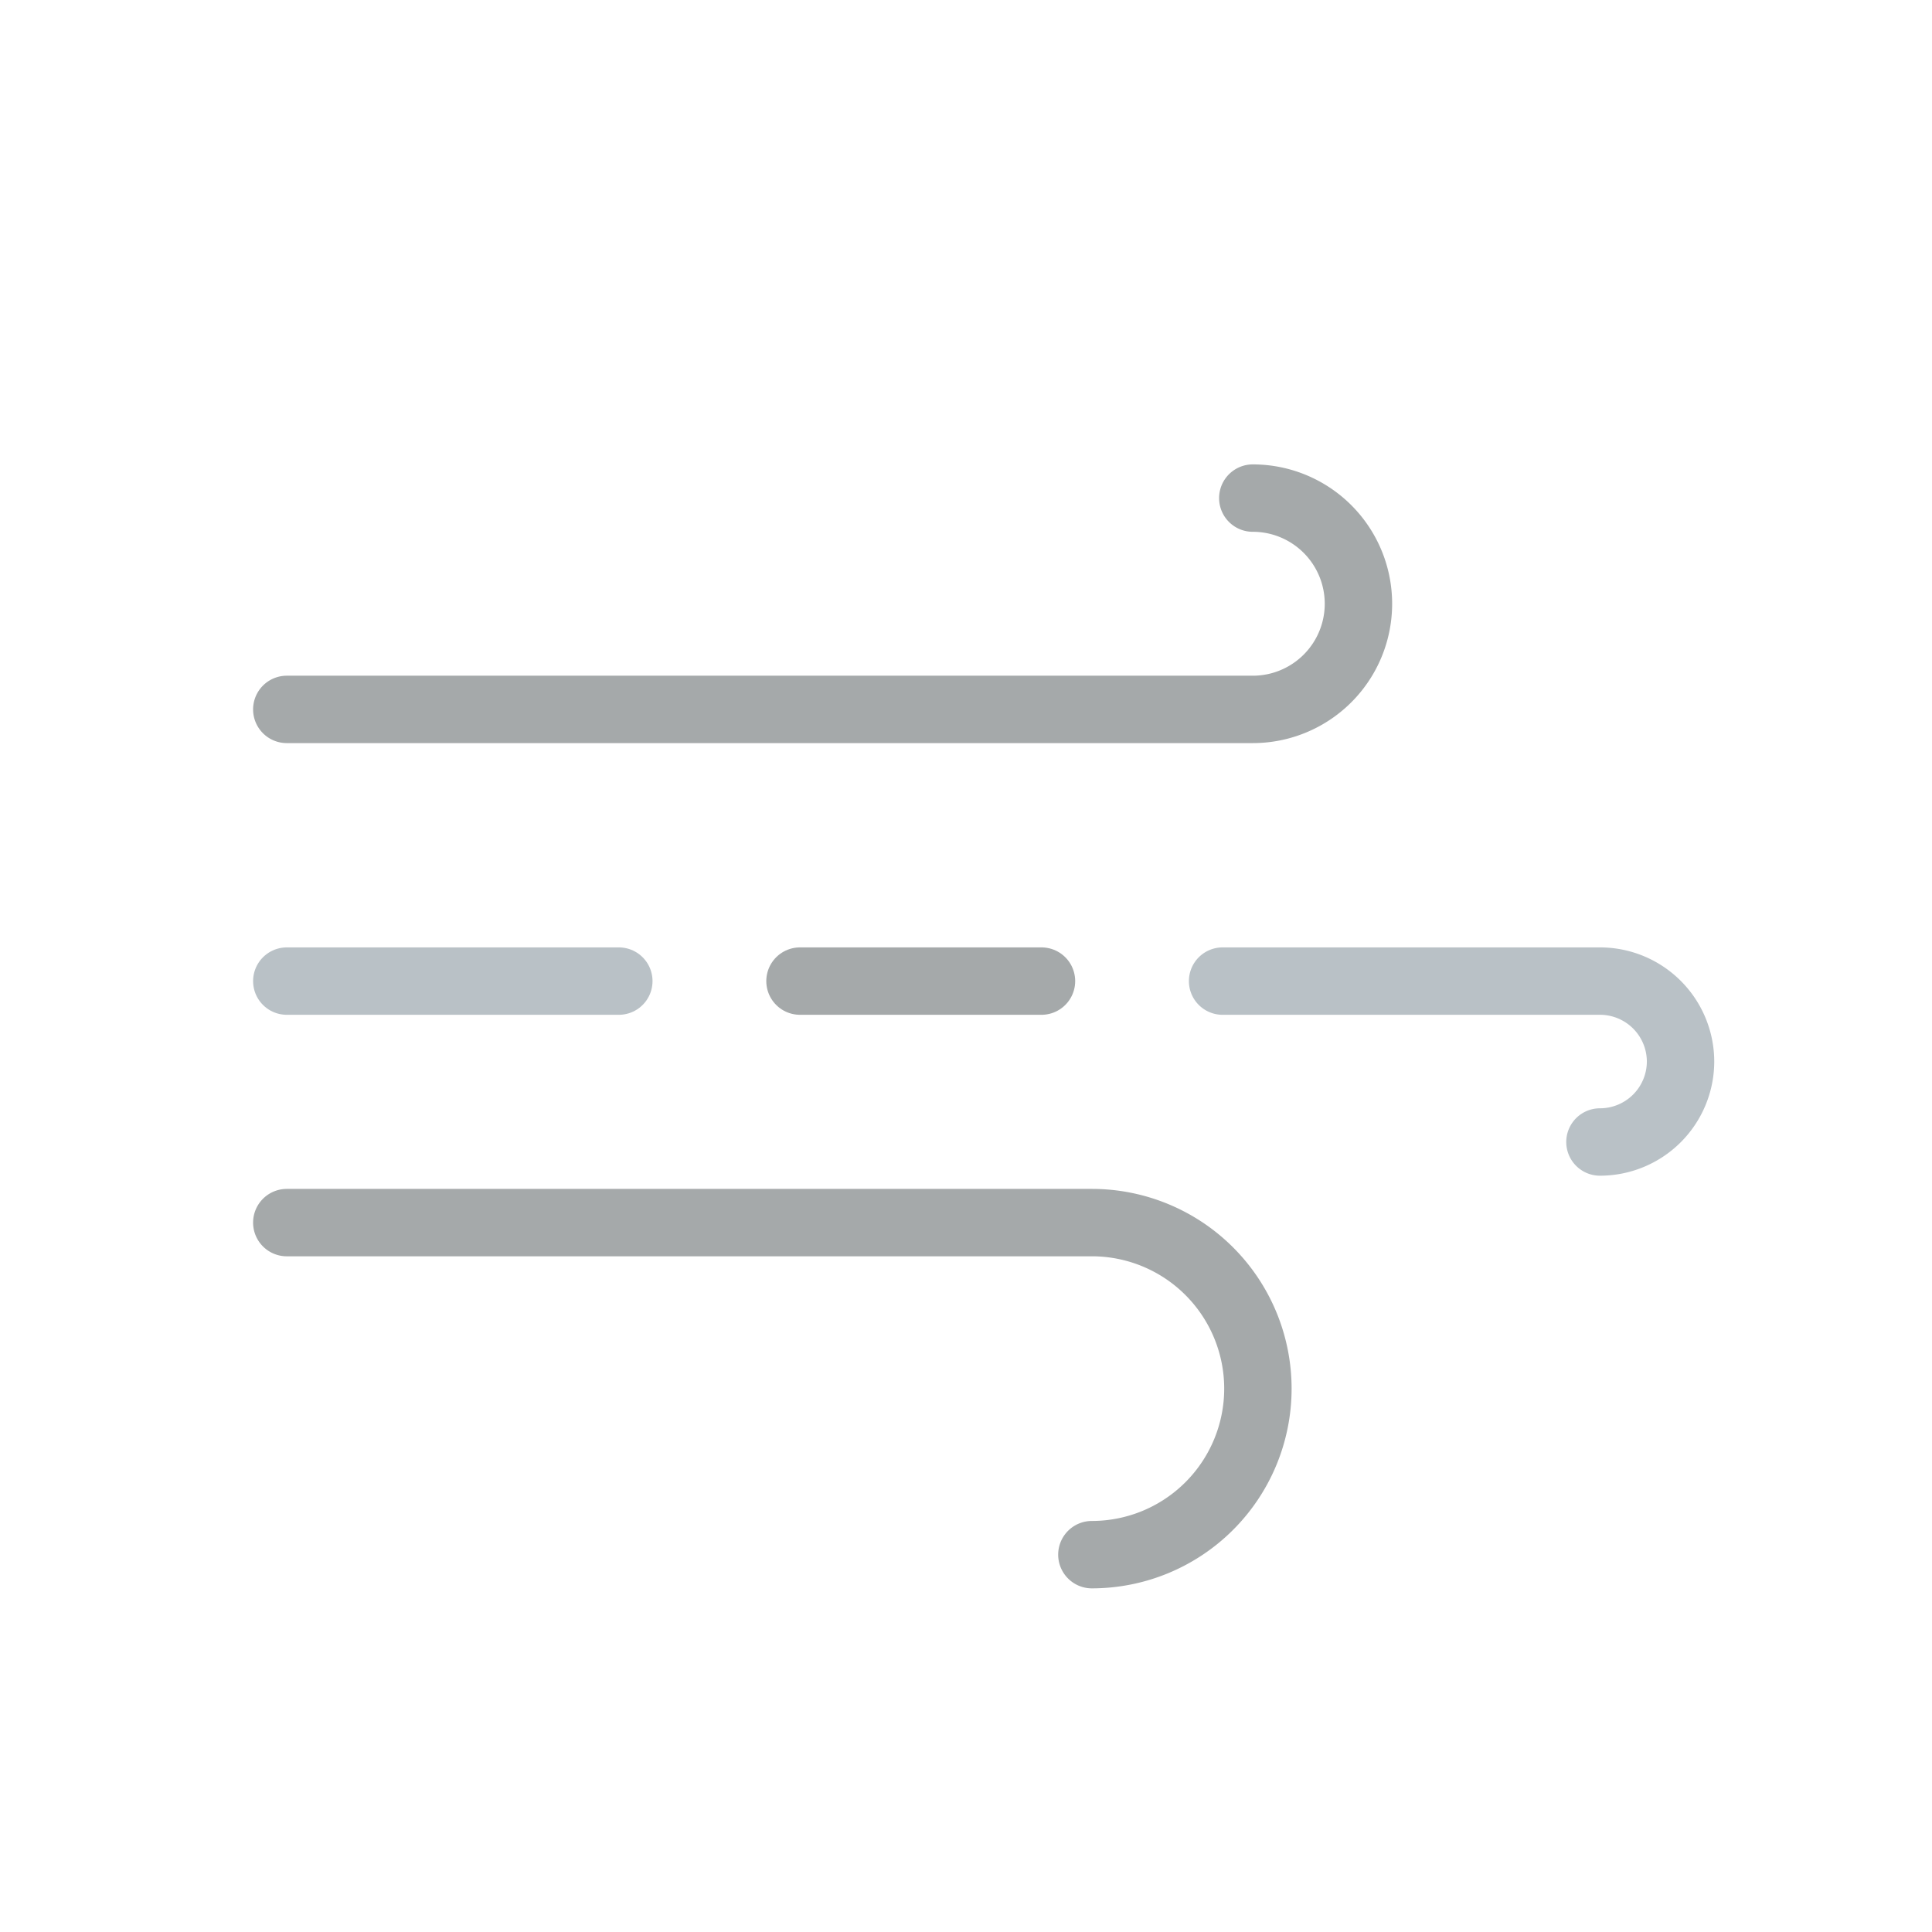 <svg width="86" height="86" fill="none" xmlns="http://www.w3.org/2000/svg"><path d="M12.766 54.422h35.837a7.39 7.39 0 110 14.781m7.163-47.031a4.703 4.703 0 110 9.406h-43" stroke="#A5A9AA" stroke-width="3" stroke-miterlimit="10" stroke-linecap="round"/><path d="M54.422 43.672h16.797a3.588 3.588 0 013.588 3.588 3.588 3.588 0 01-3.588 3.574" stroke="#B9C1C6" stroke-width="3" stroke-miterlimit="10" stroke-linecap="round"/><path d="M35.61 43.672h10.75" stroke="#A5A9AA" stroke-width="3" stroke-miterlimit="10" stroke-linecap="round"/><path d="M12.766 43.672h14.78" stroke="#B9C1C6" stroke-width="3" stroke-miterlimit="10" stroke-linecap="round"/></svg>